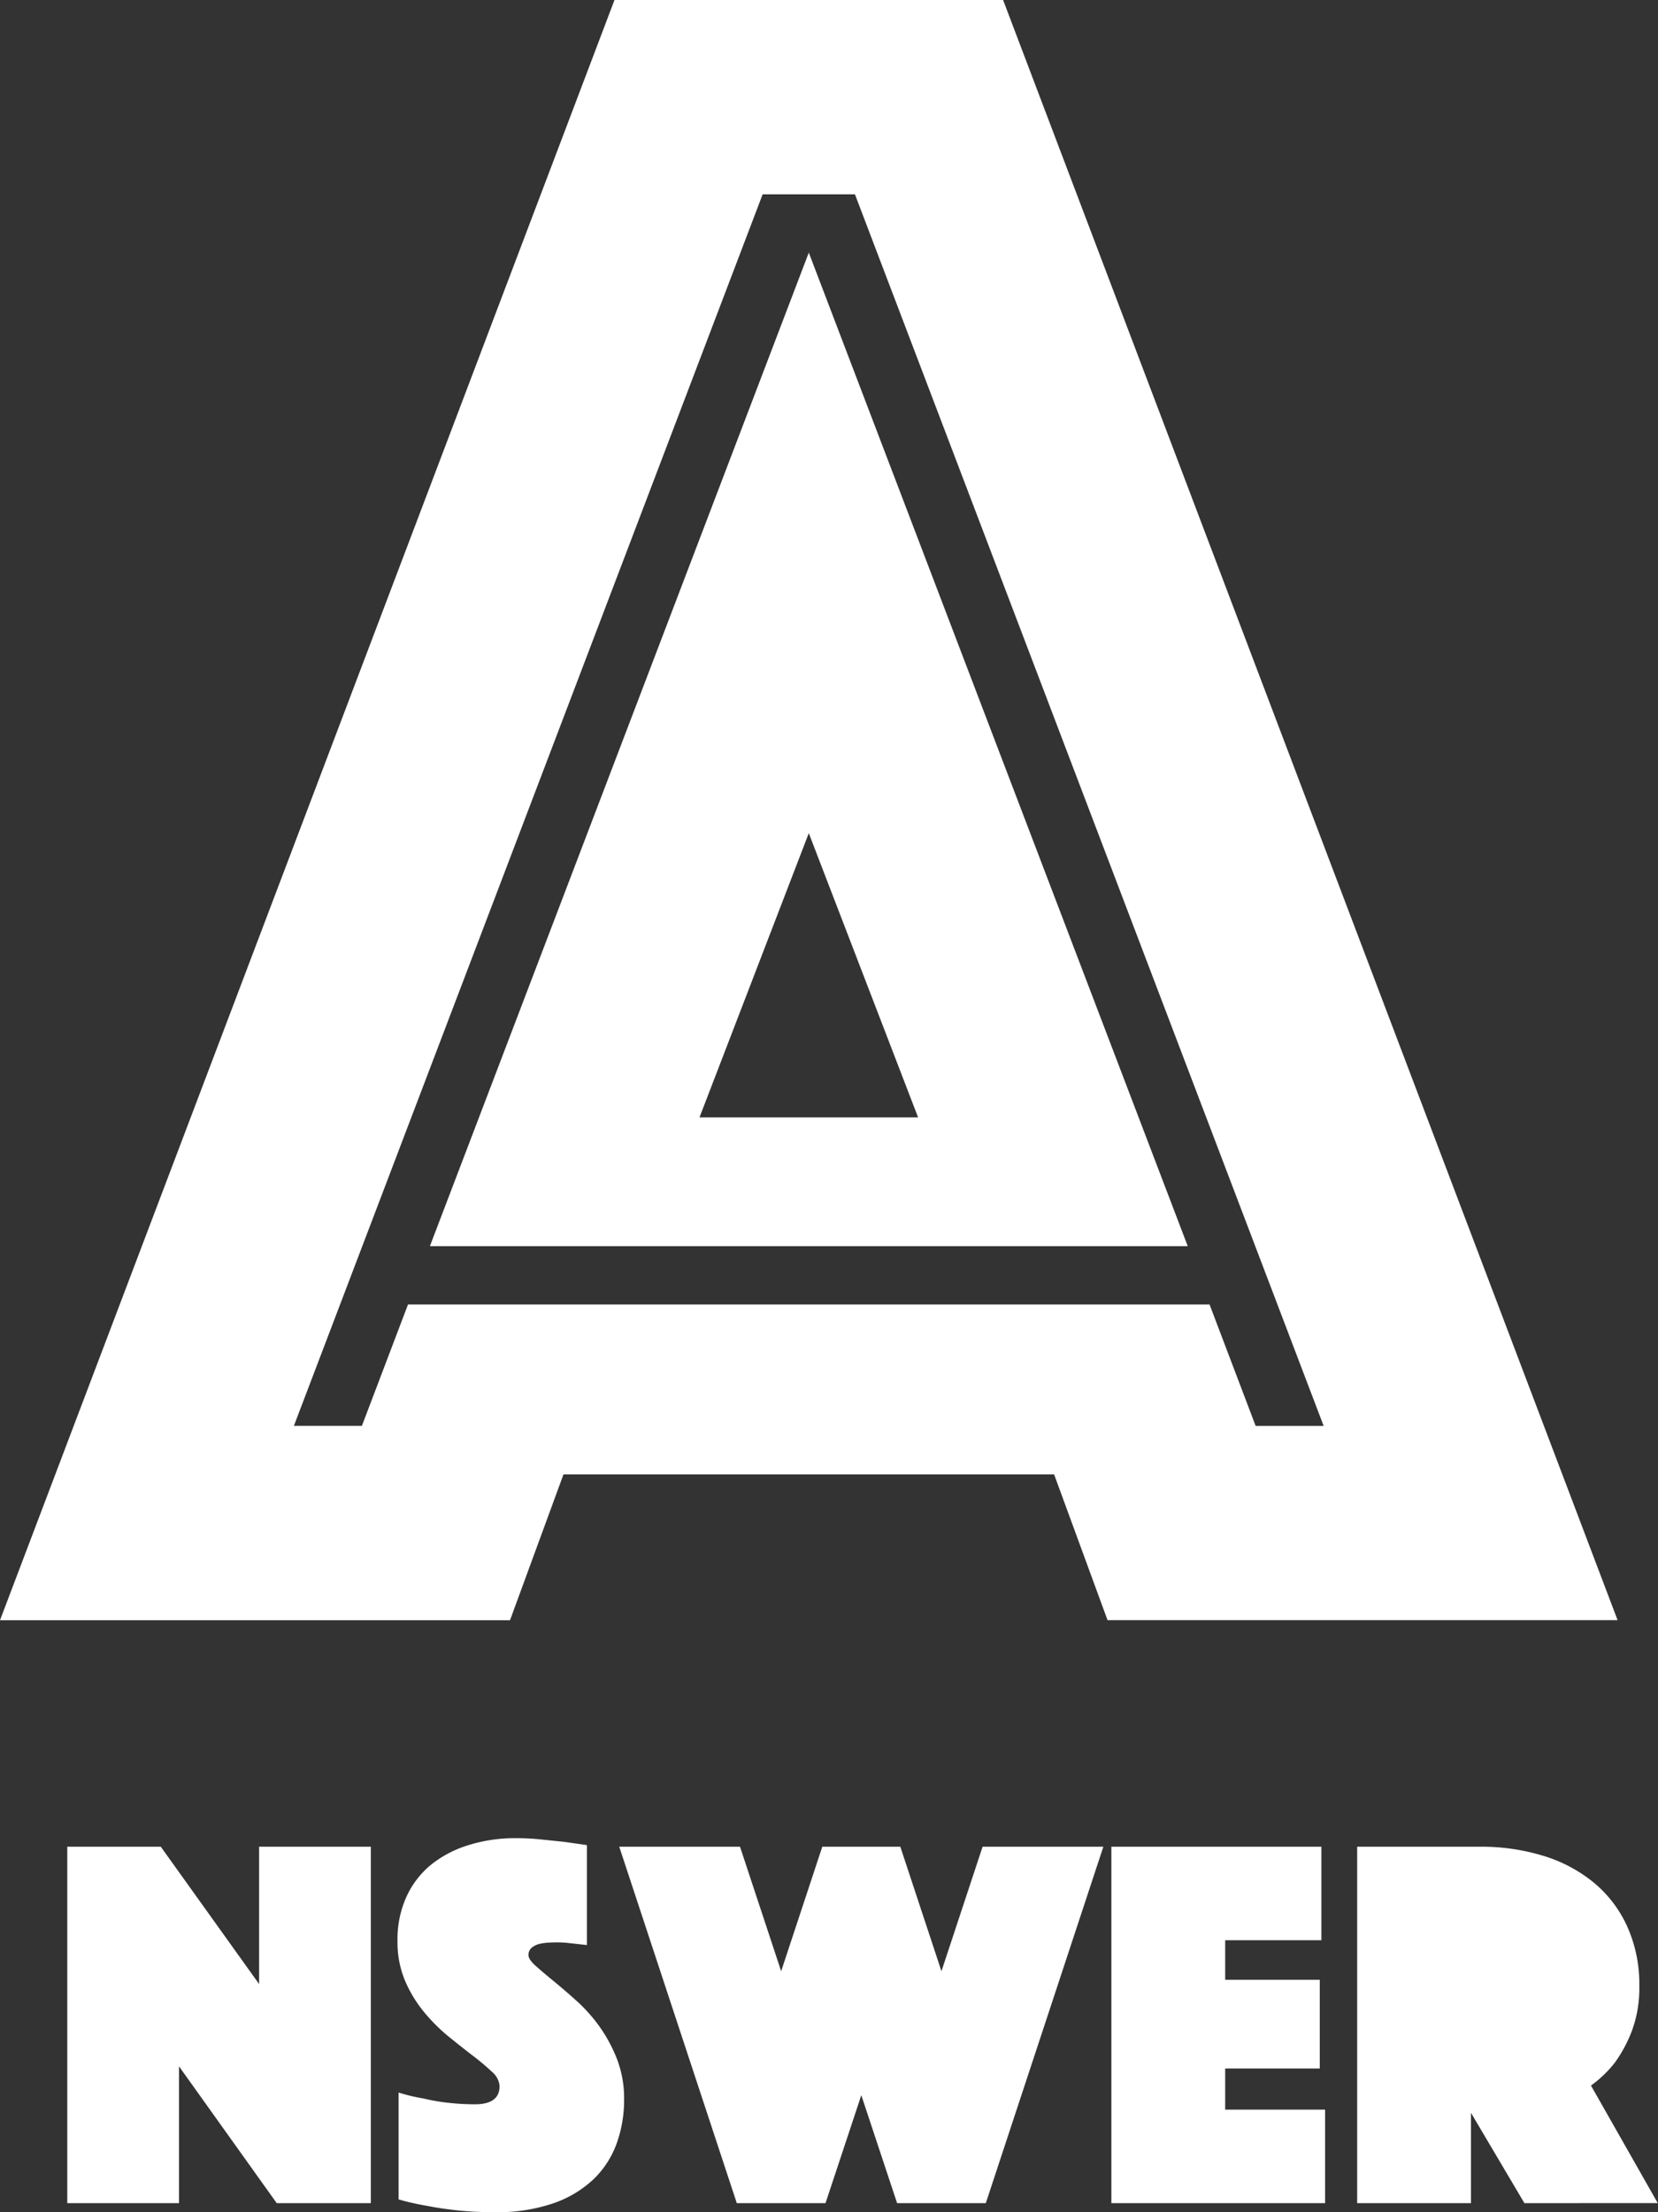 <svg id="A_nswer_Copy" data-name="A nswer Copy" xmlns="http://www.w3.org/2000/svg" width="34.132" height="45.537" viewBox="0 0 34.132 45.537">
  <rect x="0" y="0" width="34.132" height="45.537" fill="#333333" stroke="none"/>
  <path id="Shape" d="M10.5,33.351H0L12.65,0h8L33.3,33.349l-10.5,0-1.1-3H11.6l-1.1,3h0Zm-2.1-6.5H24.9l.949,2.5h1.4L17.6,4H15.7L6.05,29.35h1.4l.95-2.5h0Zm16.048-1.2H8.85L16.65,5.2l7.8,20.448v0ZM14.4,23h4.5l-2.25-5.85Z" fill="#fff"/>
  <path id="Path" d="M0,0H1.925L3.949,2.827V0h2.3V7.337H4.312L2.3,4.521V7.337H0Z" transform="translate(1.385 38.013)" fill="#fff"/>
  <path id="Path-2" data-name="Path" d="M.022,5.236a3.641,3.641,0,0,0,.506.121,4.009,4.009,0,0,0,.5.088,4.844,4.844,0,0,0,.567.033q.506,0,.506-.374a.418.418,0,0,0-.154-.292,4.632,4.632,0,0,0-.391-.33q-.237-.182-.506-.4a3.665,3.665,0,0,1-.506-.506,2.645,2.645,0,0,1-.39-.644A2.055,2.055,0,0,1,0,2.112,2.115,2.115,0,0,1,.187,1.2,1.836,1.836,0,0,1,.7.539a2.324,2.324,0,0,1,.776-.4A3.21,3.21,0,0,1,2.431,0a5.093,5.093,0,0,1,.528.027l.473.049L3.9.143V2.2l-.2-.022-.2-.022q-.11-.011-.231-.011-.066,0-.165.006a1,1,0,0,0-.187.027.381.381,0,0,0-.154.077.189.189,0,0,0-.066.154q0,.088.148.22t.363.308q.215.176.473.407a3.28,3.28,0,0,1,.473.528,3.083,3.083,0,0,1,.363.671,2.248,2.248,0,0,1,.148.836,2.635,2.635,0,0,1-.154.907,1.928,1.928,0,0,1-.478.737,2.287,2.287,0,0,1-.831.495,3.556,3.556,0,0,1-1.2.181,7.267,7.267,0,0,1-.776-.038Q.88,7.623.605,7.568a5.312,5.312,0,0,1-.583-.132Z" transform="translate(8.183 37.837)" fill="#fff"/>
  <path id="Path-3" data-name="Path" d="M0,0H2.486l.847,2.563L4.18,0H5.786l.847,2.563L7.48,0H9.966L7.546,7.337H5.72L4.983,5.115,4.246,7.337H2.42Z" transform="translate(12.748 38.013)" fill="#fff"/>
  <path id="Path-4" data-name="Path" d="M0,0H4.323V1.925H2.343v.814H4.29V4.565H2.343v.847H4.4V7.337H0Z" transform="translate(22.879 38.013)" fill="#fff"/>
  <path id="Shape-2" data-name="Shape" d="M3.443,7.337l-1.1-1.859V7.337H0V0H2.53a4.339,4.339,0,0,1,1.3.187,3.007,3.007,0,0,1,1.039.55,2.518,2.518,0,0,1,.688.9A2.874,2.874,0,0,1,5.808,2.86a2.527,2.527,0,0,1-.154.935,2.859,2.859,0,0,1-.341.638,2.371,2.371,0,0,1-.5.483l1.375,2.42Z" transform="translate(27.939 38.013)" fill="#fff"/>
</svg>
